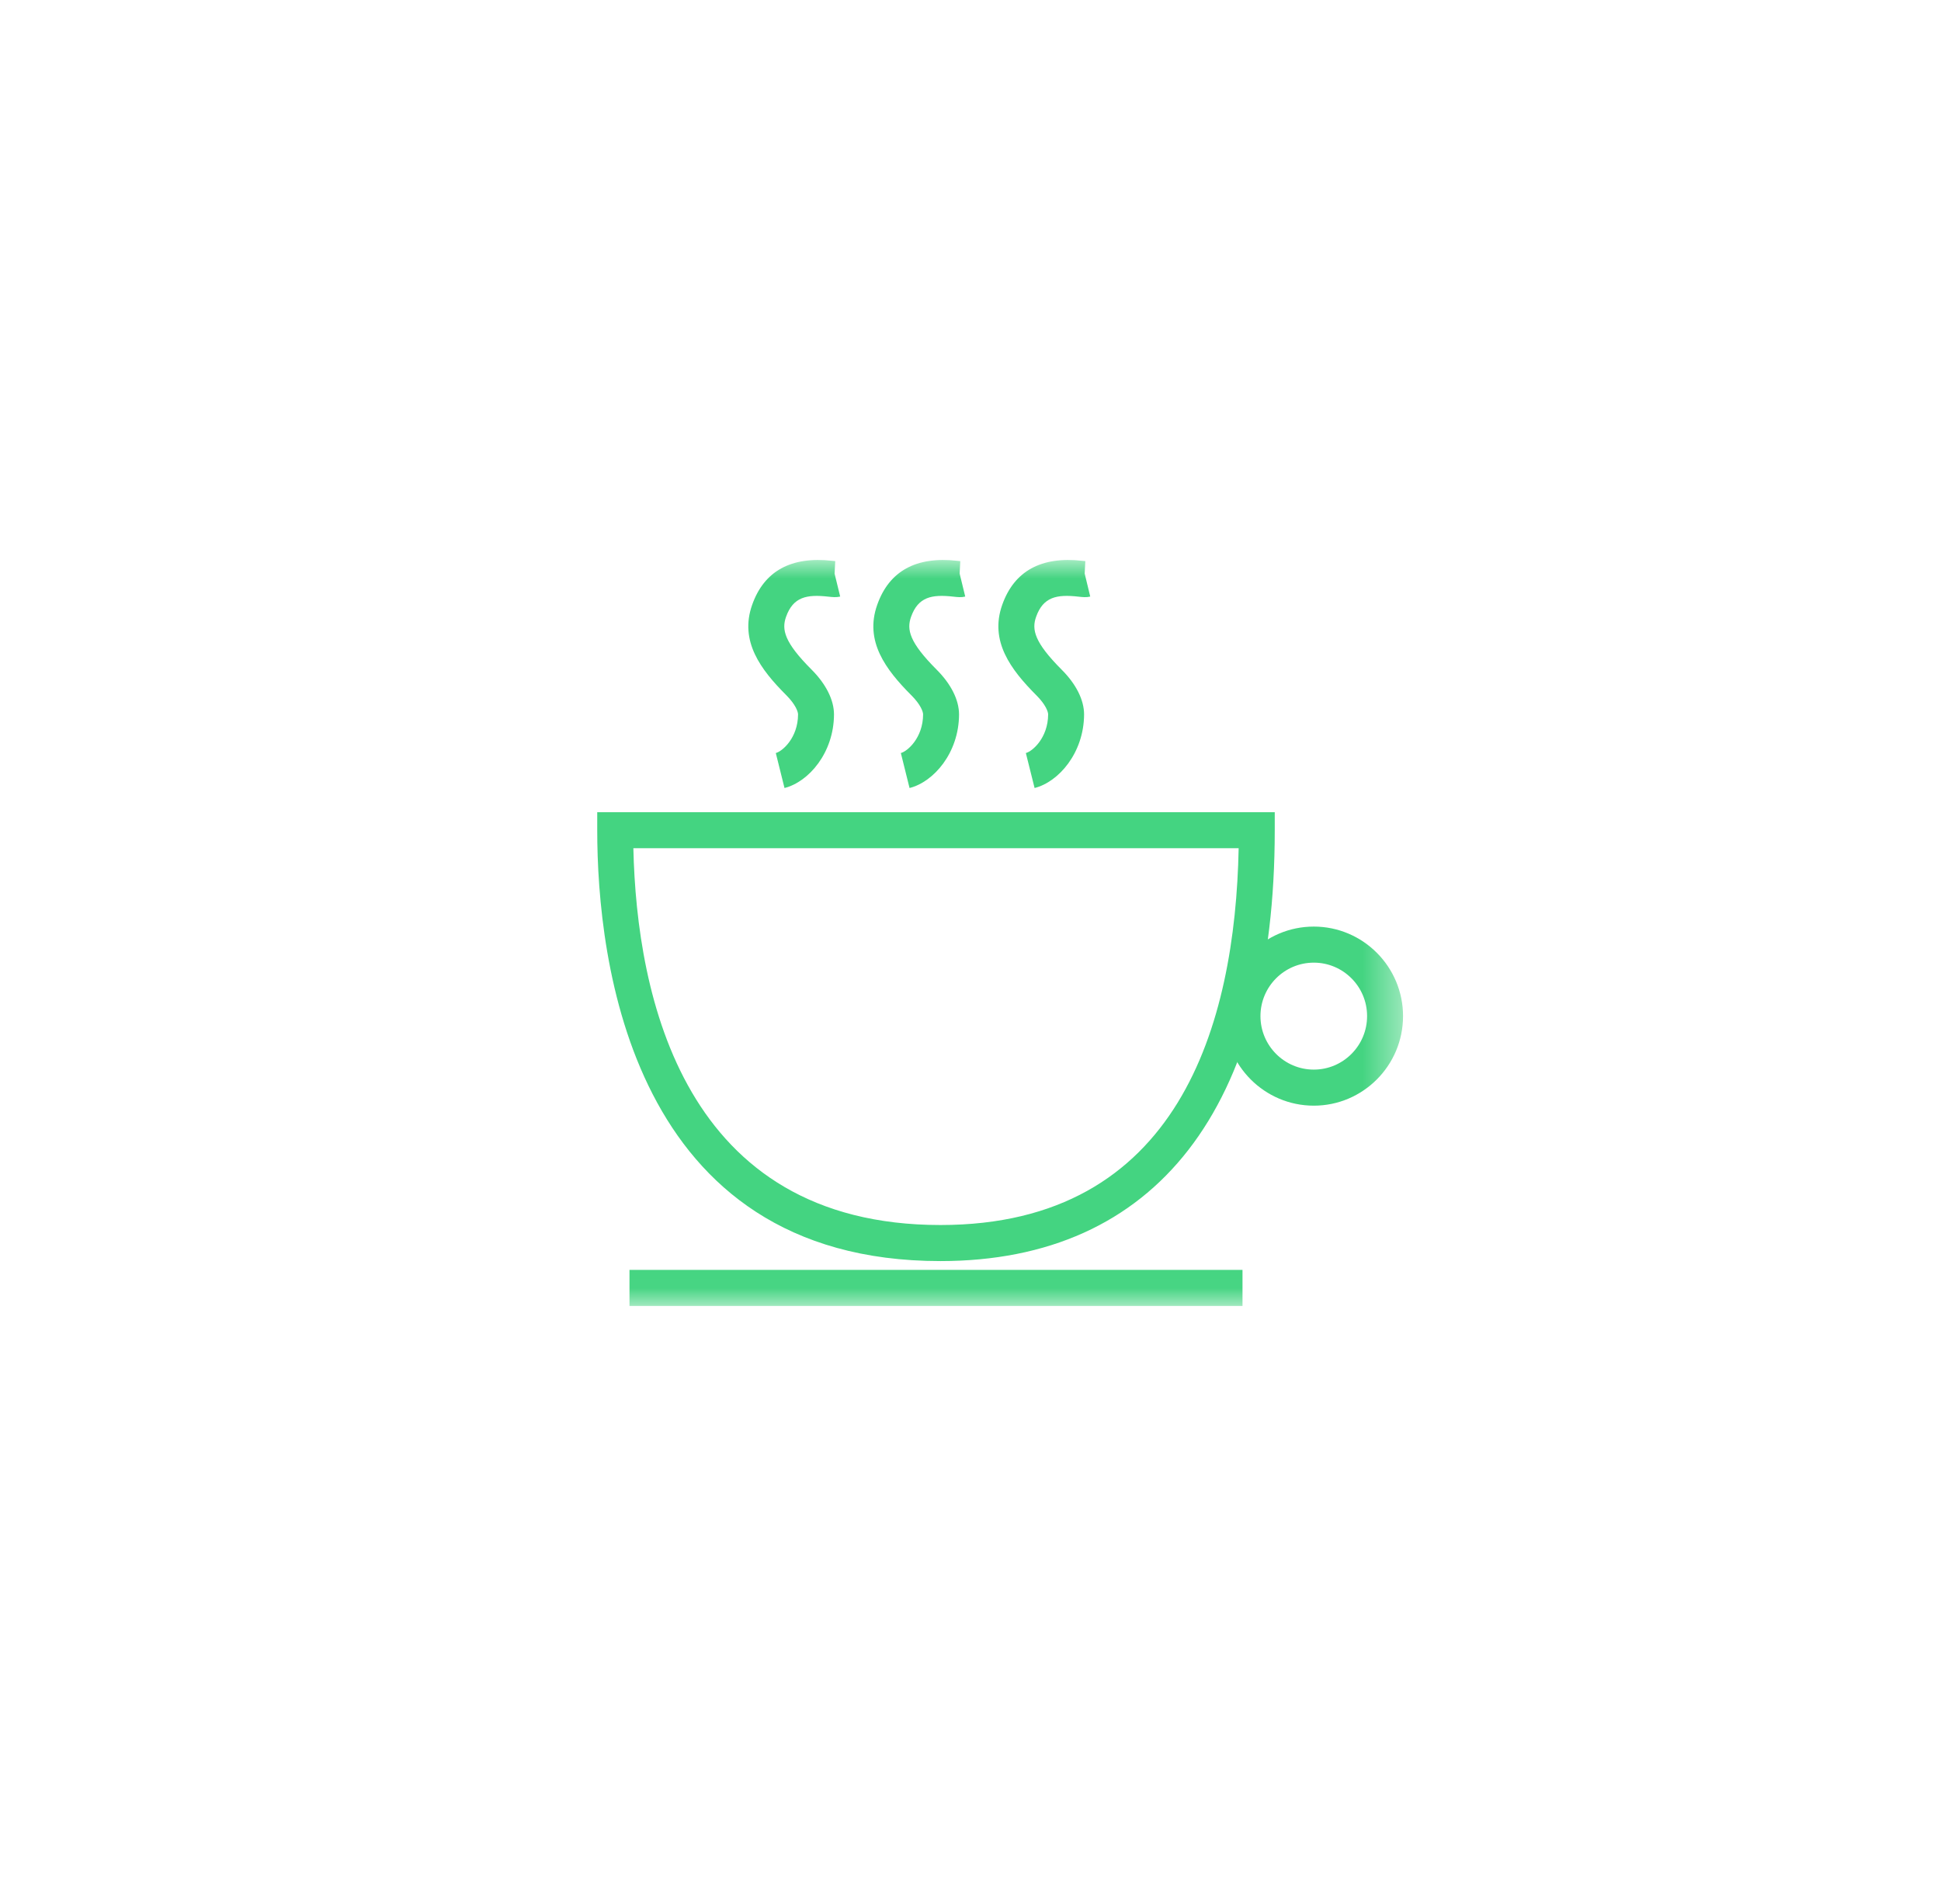 <?xml version="1.0" encoding="UTF-8" standalone="no"?>
<svg width="52px" height="51px" viewBox="0 0 52 51" version="1.1" xmlns="http://www.w3.org/2000/svg" xmlns:xlink="http://www.w3.org/1999/xlink">
    <!-- Generator: Sketch 39.1 (31720) - http://www.bohemiancoding.com/sketch -->
    <title>ico_cafe_green</title>
    <desc>Created with Sketch.</desc>
    <defs>
        <polygon id="path-1" points="0 19.982 21.587 19.982 21.587 0 0 0"></polygon>
    </defs>
    <g id="supermercado_categoria" stroke="none" stroke-width="1" fill="none" fill-rule="evenodd">
        <g id="Subcategorias_bebidas" transform="translate(-387, -136)">
            <g id="icon01-copy-21" transform="translate(387, 136)">
                <g id="cafe_bebidas_red" transform="translate(16, 15)">
                    <path d="M0.968,7.721 C1.058,11.703 2.317,17.814 9.195,17.814 C15.582,17.814 17.091,12.438 17.184,7.721 L0.968,7.721 L0.968,7.721 Z M9.195,18.78 C0.897,18.78 0,10.708 0,7.238 L0,6.755 L18.151,6.755 L18.151,7.238 C18.151,14.681 14.97,18.78 9.195,18.78 L9.195,18.78 Z" id="Fill-1" fill="#44D481"></path>
                    <mask id="mask-2" fill="white">
                        <use xlink:href="#path-1"></use>
                    </mask>
                    <g id="Clip-4"></g>
                    <polygon id="Fill-3" fill="#44D481" mask="url(#mask-2)" points="0.864 19.982 17.287 19.982 17.287 19.016 0.864 19.016"></polygon>
                    <path d="M19.197,10.786 C18.409,10.786 17.768,11.428 17.768,12.218 C17.768,13.008 18.409,13.651 19.197,13.651 C19.985,13.651 20.625,13.008 20.625,12.218 C20.625,11.428 19.985,10.786 19.197,10.786 M19.197,14.617 C17.878,14.617 16.805,13.541 16.805,12.218 C16.805,10.896 17.878,9.82 19.197,9.82 C20.515,9.82 21.588,10.896 21.588,12.218 C21.588,13.541 20.515,14.617 19.197,14.617" id="Fill-5" fill="#44D481" mask="url(#mask-2)"></path>
                    <path d="M11.717,6.108 L11.483,5.171 C11.658,5.127 12.077,4.767 12.08,4.136 C12.08,4.064 12.013,3.871 11.762,3.622 C11.083,2.94 10.504,2.176 10.85,1.201 C11.171,0.295 11.894,-0.102 12.996,0.022 L13.076,0.03 L13.059,0.364 L13.208,0.98 C13.101,1.006 13.008,0.995 12.889,0.982 C12.316,0.917 11.947,0.986 11.757,1.524 C11.637,1.864 11.71,2.203 12.442,2.938 C12.829,3.323 13.043,3.75 13.043,4.138 C13.038,5.164 12.365,5.945 11.717,6.108" id="Fill-6" fill="#44D481" mask="url(#mask-2)"></path>
                    <path d="M5.017,6.108 L4.784,5.171 C4.958,5.127 5.378,4.767 5.38,4.136 C5.38,4.064 5.314,3.871 5.063,3.62 C4.384,2.941 3.804,2.177 4.151,1.2 C4.471,0.295 5.193,-0.102 6.297,0.022 L6.376,0.03 L6.359,0.366 L6.509,0.98 C6.403,1.005 6.309,0.995 6.189,0.982 C5.62,0.918 5.249,0.984 5.058,1.524 C4.938,1.864 5.01,2.204 5.743,2.937 C6.13,3.325 6.343,3.751 6.343,4.138 C6.339,5.164 5.666,5.945 5.017,6.108" id="Fill-7" fill="#44D481" mask="url(#mask-2)"></path>
                    <path d="M8.367,6.108 L8.134,5.171 C8.308,5.127 8.728,4.767 8.73,4.136 C8.73,4.064 8.664,3.871 8.413,3.622 C7.734,2.941 7.154,2.178 7.501,1.201 C7.821,0.295 8.543,-0.102 9.646,0.022 L9.726,0.03 L9.709,0.364 L9.859,0.98 C9.751,1.006 9.658,0.995 9.54,0.982 C8.966,0.917 8.598,0.986 8.407,1.524 C8.287,1.864 8.361,2.204 9.093,2.938 C9.479,3.323 9.693,3.75 9.693,4.138 C9.69,5.164 9.016,5.945 8.367,6.108" id="Fill-8" fill="#44D481" mask="url(#mask-2)"></path>
                </g>
            </g>
        </g>
    </g>
</svg>